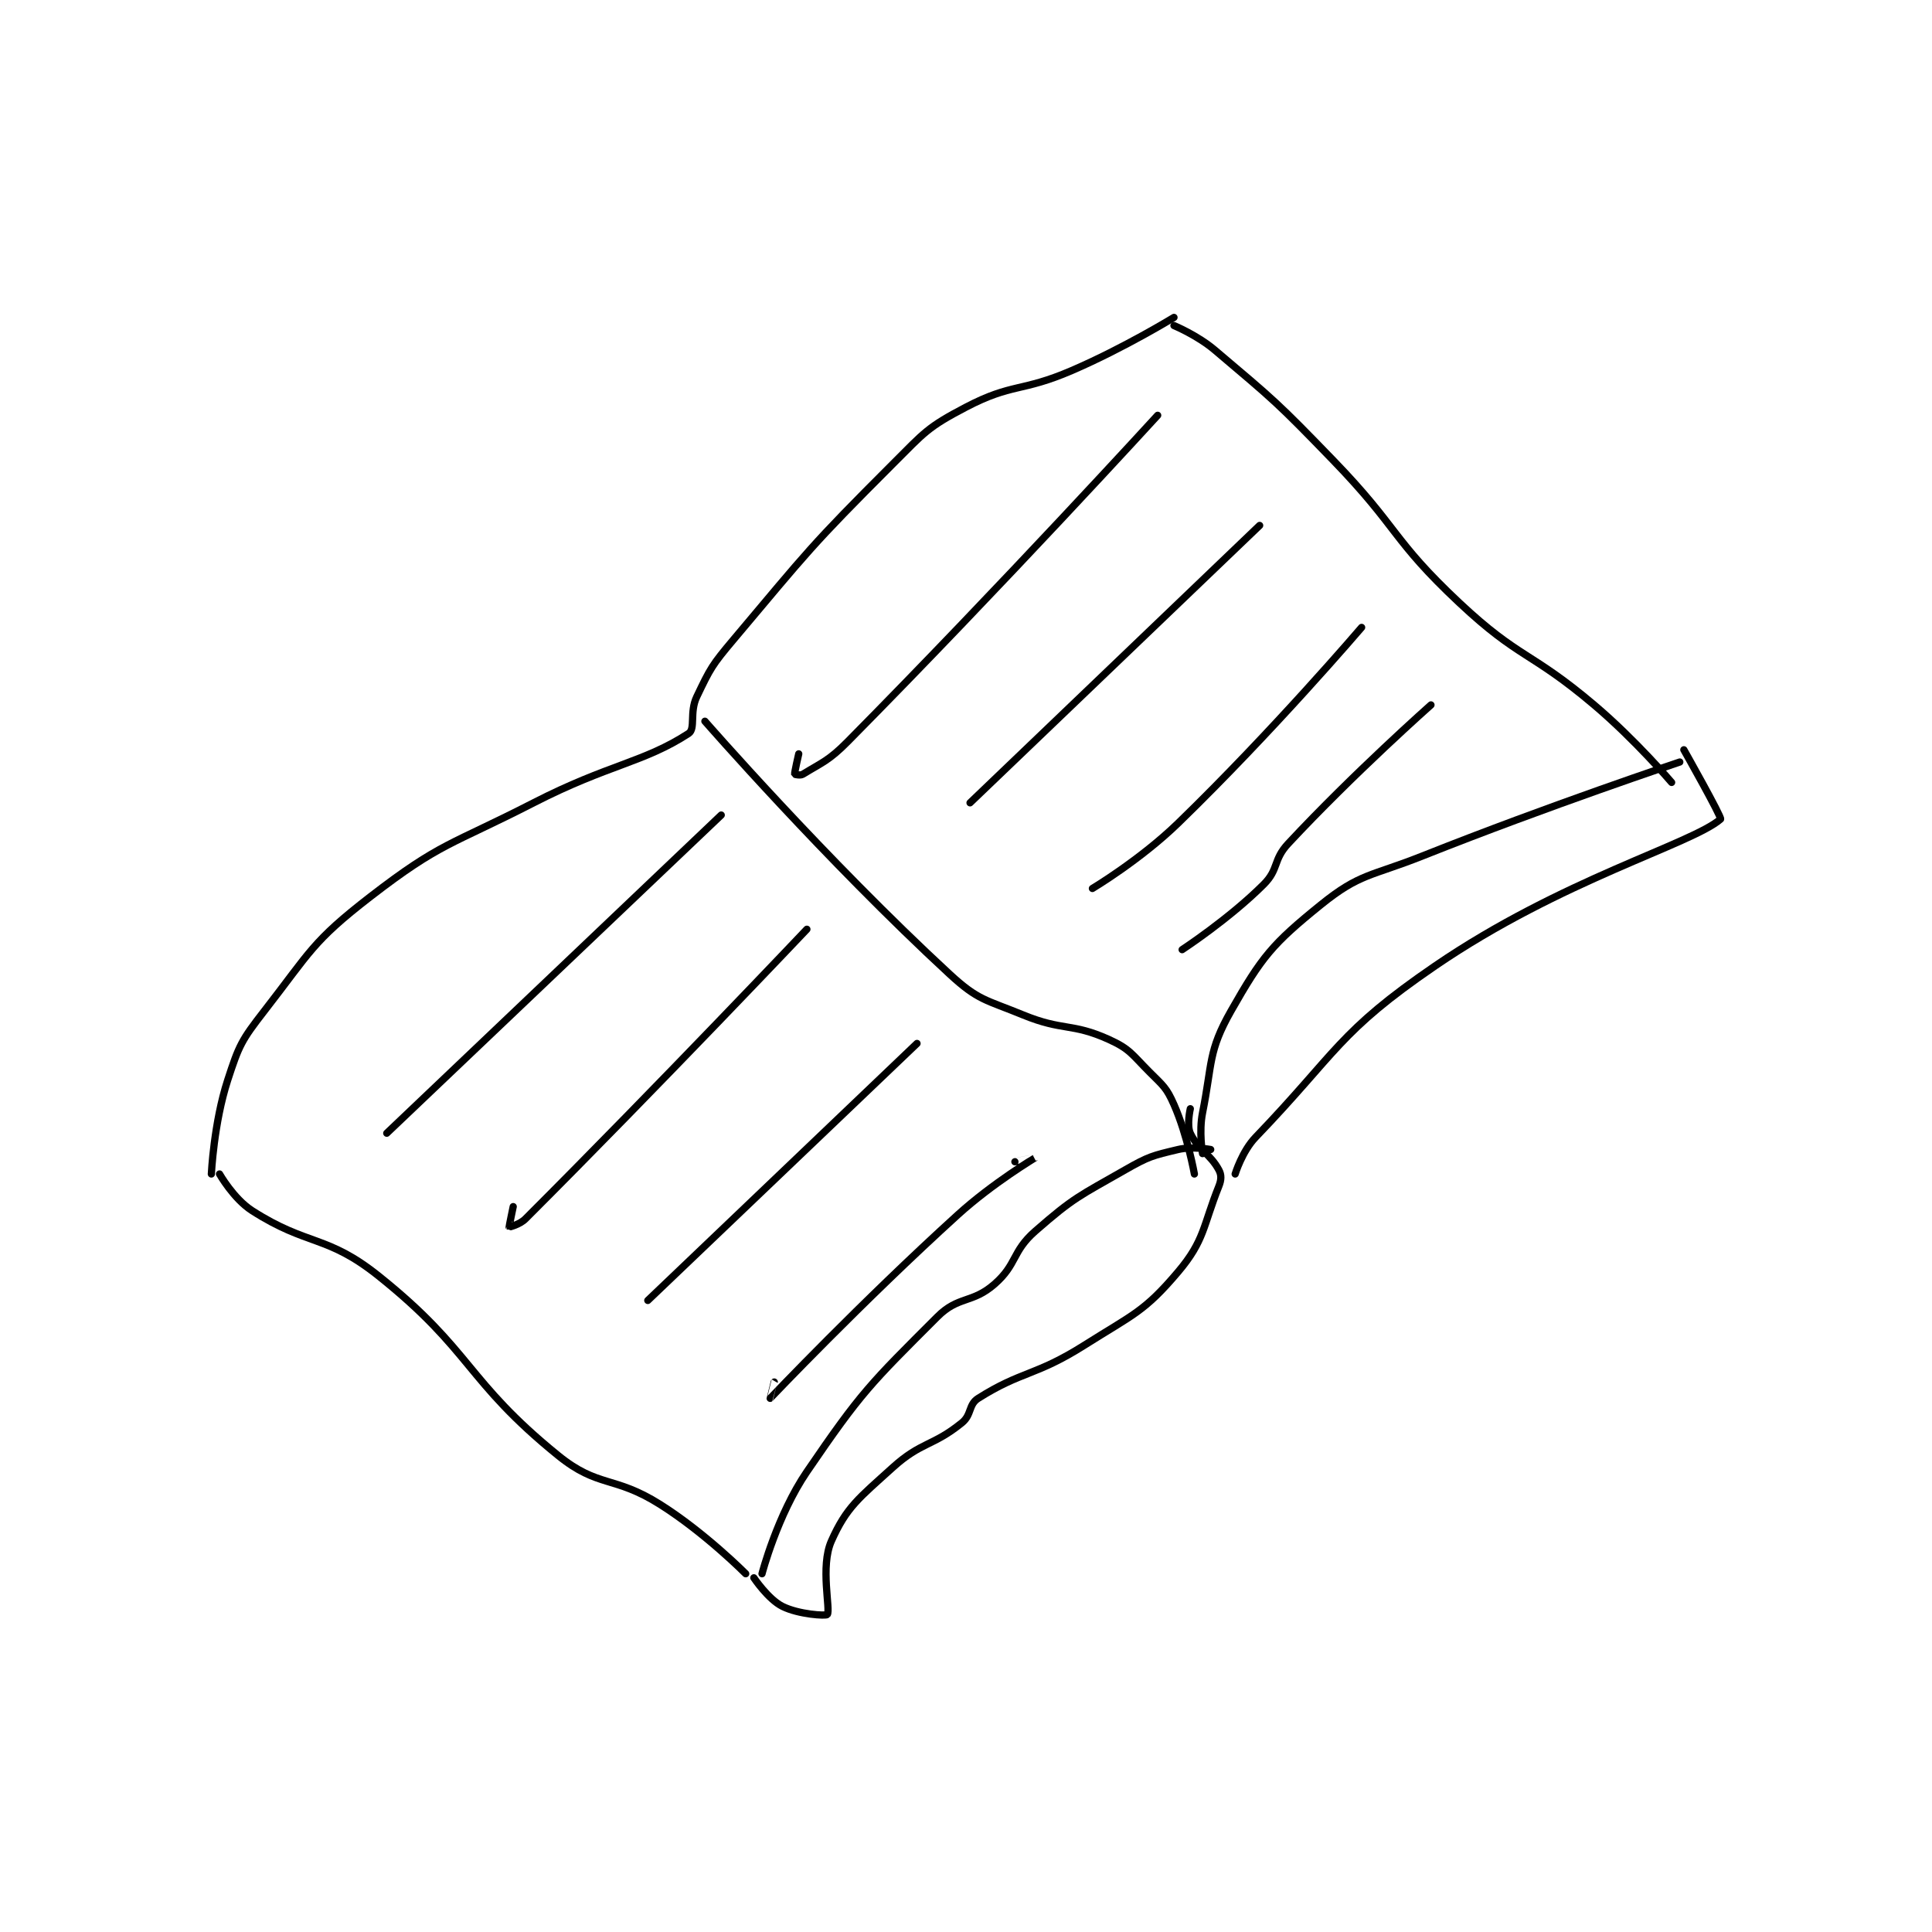 <?xml version="1.0" encoding="utf-8"?>
<!DOCTYPE svg PUBLIC "-//W3C//DTD SVG 1.1//EN" "http://www.w3.org/Graphics/SVG/1.1/DTD/svg11.dtd">
<svg viewBox="0 0 800 800" preserveAspectRatio="xMinYMin meet" xmlns="http://www.w3.org/2000/svg" version="1.1">
<g fill="none" stroke="black" stroke-linecap="round" stroke-linejoin="round" stroke-width="1.776">
<g transform="translate(87.52,131.436) scale(1.689) translate(-105,-28.133)">
<path id="0" d="M105 238.133 C105 238.133 105.602 225.589 109 215.133 C111.786 206.56 112.381 205.358 118 198.133 C129.291 183.617 129.748 181.146 144 170.133 C161.285 156.777 163.6 157.595 184 147.133 C202.401 137.697 211.012 137.276 222 130.133 C223.758 128.99 222.18 124.939 224 121.133 C227.346 114.136 227.756 113.36 233 107.133 C251.43 85.248 251.805 84.328 272 64.133 C279.881 56.252 280.58 55.057 290 50.133 C301.424 44.162 303.537 46.51 316 41.133 C328.765 35.627 341 28.133 341 28.133 "/>
<path id="1" d="M341 30.133 C341 30.133 346.702 32.497 351 36.133 C365.779 48.639 366.305 48.982 380 63.133 C396.166 79.838 394.348 82.522 411 98.133 C425.728 111.941 428.368 109.906 444 123.133 C454.125 131.701 463 142.133 463 142.133 "/>
<path id="2" d="M107 238.133 C107 238.133 110.441 244.211 115 247.133 C128.66 255.889 133.271 252.95 146 263.133 C169.017 281.547 167.311 288.719 190 307.133 C199.888 315.159 203.661 311.985 215 319.133 C226.044 326.096 236 336.133 236 336.133 "/>
<path id="3" d="M226 127.133 C226 127.133 255.701 161.165 286 189.133 C293.038 195.63 294.786 195.353 304 199.133 C313.781 203.146 315.902 201.025 325 205.133 C330.223 207.492 330.642 208.775 335 213.133 C338.39 216.523 339.161 216.953 341 221.133 C344.319 228.676 346 238.133 346 238.133 "/>
<path id="4" d="M240 336.133 C240 336.133 243.735 321.778 251 311.133 C264.374 291.539 266.555 289.578 283 273.133 C288.168 267.965 291.504 269.942 297 265.133 C302.594 260.239 301.244 257.17 307 252.133 C316.458 243.857 317.782 243.544 329 237.133 C334.819 233.808 335.726 233.627 342 232.133 C345.537 231.291 350 232.133 350 232.133 "/>
<path id="5" d="M348 233.133 C348 233.133 347.074 227.765 348 223.133 C350.445 210.907 349.326 208.112 355 198.133 C362.54 184.873 365.103 181.752 377 172.133 C386.596 164.375 389.208 165.221 402 160.133 C432.999 147.804 465 137.133 465 137.133 "/>
<path id="6" d="M238 337.133 C238 337.133 241.514 342.39 245 344.133 C248.984 346.126 255.712 346.517 256 346.133 C256.863 344.982 254.22 334.389 257 328.133 C260.718 319.767 263.788 317.576 272 310.133 C279.073 303.723 281.806 304.957 289 299.133 C291.46 297.142 290.571 294.672 293 293.133 C303.66 286.382 307.022 287.711 319 280.133 C331.035 272.52 333.708 271.933 342 262.133 C348.521 254.426 348.098 250.888 352 241.133 C352.624 239.573 352.668 238.374 352 237.133 C349.867 233.172 346.881 232.165 345 228.133 C344.08 226.161 345 222.133 345 222.133 "/>
<path id="7" d="M356 238.133 C356 238.133 357.706 232.562 361 229.133 C381.113 208.2 381.232 203.396 405 187.133 C435.922 165.976 467.957 157.253 475 151.133 C475.401 150.785 466 134.133 466 134.133 "/>
<path id="8" d="M230 150.133 L148 228.133 "/>
<path id="9" d="M251 178.133 C251 178.133 215.07 216.064 182 249.133 C180.583 250.551 178.019 251.152 178 251.133 C177.963 251.096 179 246.133 179 246.133 "/>
<path id="10" d="M278 206.133 L212 269.133 "/>
<path id="11" d="M337 52.133 C337 52.133 299.142 93.553 261 132.133 C256.359 136.827 254.723 137.227 250 140.133 C249.407 140.498 248.006 140.164 248 140.133 C247.925 139.761 249 135.133 249 135.133 "/>
<path id="12" d="M362 79.133 L291 147.133 "/>
<path id="13" d="M387 104.133 C387 104.133 365.265 129.573 342 152.133 C332.72 161.132 321 168.133 321 168.133 "/>
<path id="14" d="M404 123.133 C404 123.133 385.061 139.898 369 157.133 C365.241 161.167 366.754 163.38 363 167.133 C354.554 175.579 343 183.133 343 183.133 "/>
<path id="15" d="M302 235.133 C302 235.133 307.003 234.13 307 234.133 C306.981 234.151 296.608 240.32 288 248.133 C264.423 269.534 242.131 293.014 242 293.133 C241.993 293.14 243 289.133 243 289.133 "/>
</g>
</g>
</svg>
